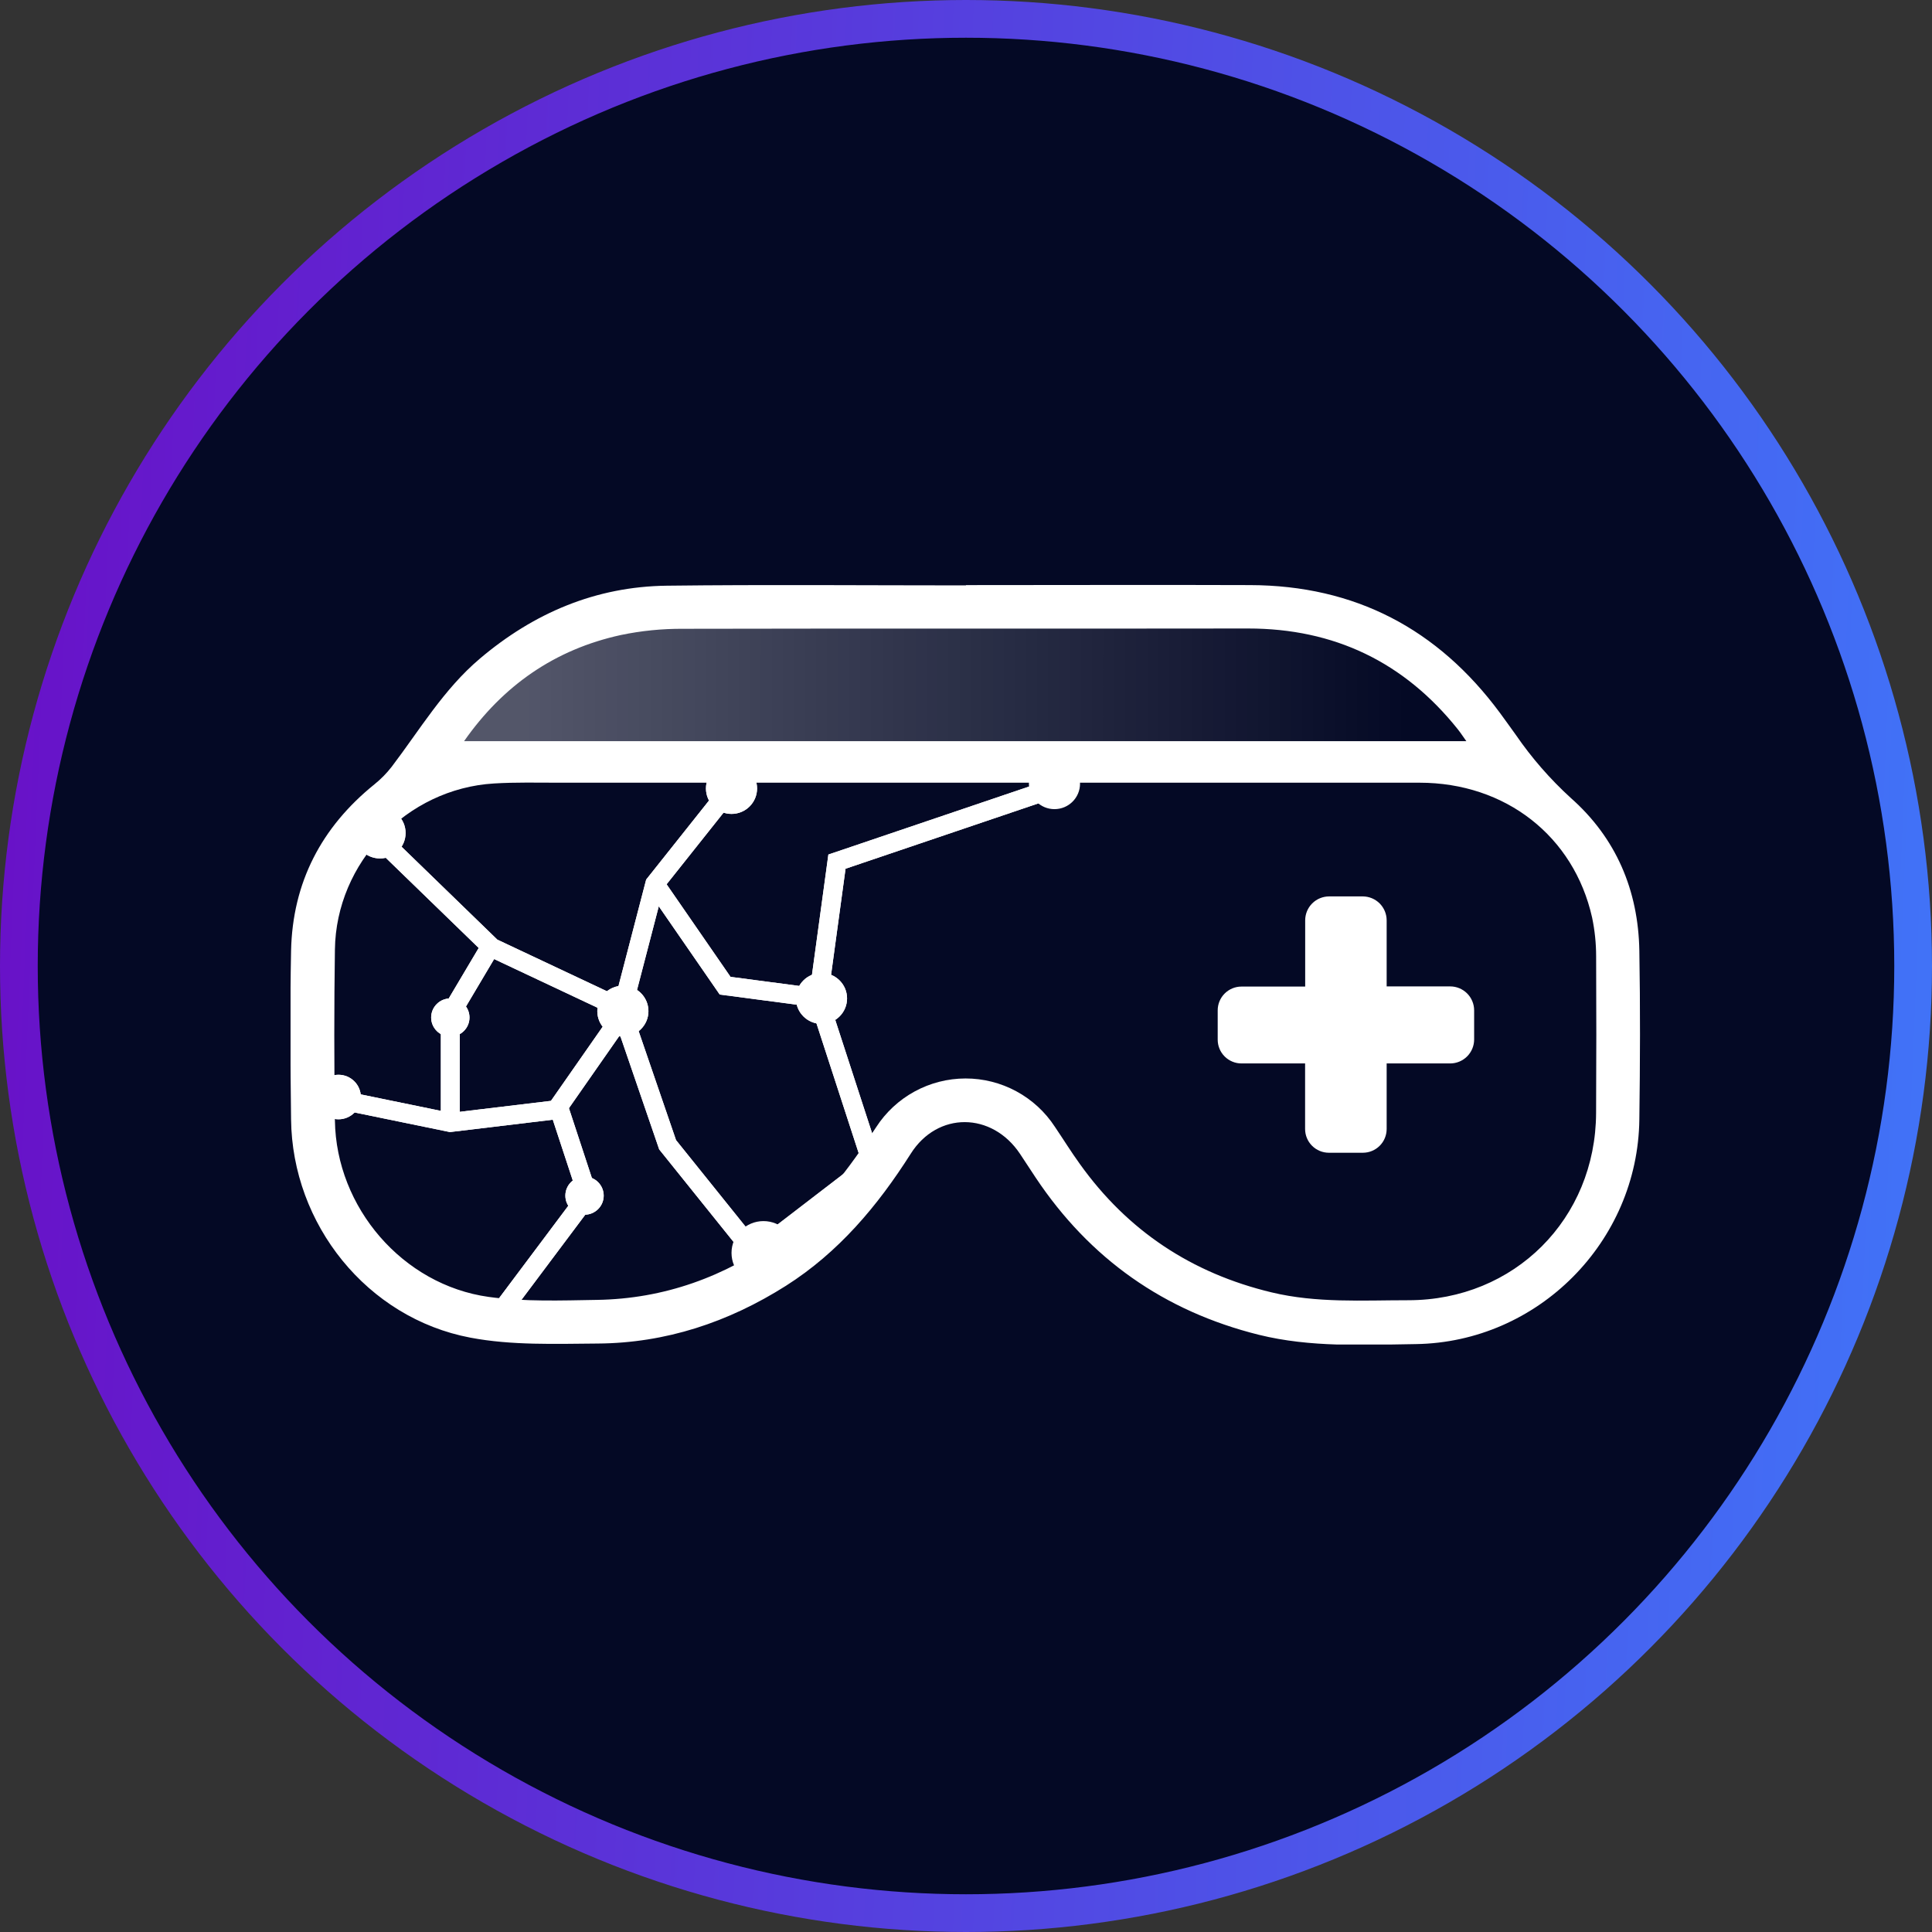 <svg width="512" height="512" viewBox="0 0 512 512" fill="none" xmlns="http://www.w3.org/2000/svg">
<rect x="0" y="0" width="512" height="512" fill="#333333" stroke="none"/>
<g clip-path="url(#clip0_333_118)">
<circle cx="256" cy="256" r="251" fill="#040925" stroke="url(#paint0_linear_333_118)" stroke-width="10"/>
<g clip-path="url(#clip1_333_118)">
<path d="M434.443 251.937C434.161 235.933 428.277 222.063 416.262 211.454C410.786 206.457 405.902 200.849 401.706 194.739C400.294 192.798 398.917 190.834 397.494 188.915C381.04 166.67 359.099 155.136 331.286 155.057C306.182 154.966 281.09 155.057 255.987 155.057V155.136C229.562 155.136 203.138 154.899 176.725 155.215C157.911 155.44 141.458 162.426 127.139 174.57C117.563 182.685 111.25 193.418 103.775 203.237C102.453 204.938 100.937 206.48 99.258 207.831C85.165 219.207 77.52 233.868 77.136 251.982C76.842 266.857 76.955 281.744 77.136 296.619C77.418 324.439 97.27 349.314 124.666 354.494C135.608 356.571 147.116 356.131 158.352 356.052C176.42 355.939 193.02 350.409 208.265 340.759C222.256 331.877 232.566 319.586 241.34 305.772C248.455 294.486 262.887 294.666 270.306 305.772C271.706 307.871 273.073 309.982 274.462 312.081C288.803 333.6 308.524 347.486 333.623 353.738C347.332 357.124 361.312 356.402 375.202 356.199C407.567 355.725 434.048 329.112 434.443 296.664C434.646 281.687 434.703 266.812 434.443 251.937ZM164.54 168.284C169.936 167.159 175.436 166.607 180.948 166.636C230.872 166.523 280.808 166.636 330.744 166.557C353.592 166.557 372.123 175.462 386.337 193.272C387.15 194.287 387.839 195.382 388.595 196.42H122.983C133.293 181.669 147.048 172.099 164.54 168.284ZM422.981 294.915C422.879 322.995 401.344 344.574 373.203 344.574C361.109 344.574 348.97 345.364 337 342.497C315.792 337.418 298.82 326.155 286.183 308.481C283.868 305.275 281.779 301.901 279.566 298.628C276.997 294.684 273.483 291.445 269.342 289.206C265.202 286.966 260.566 285.797 255.858 285.805C251.15 285.813 246.519 286.997 242.386 289.251C238.252 291.504 234.749 294.755 232.194 298.707C224.978 309.7 217.31 320.151 206.48 327.983C192.06 338.378 175.991 344.201 158.239 344.484C148.663 344.642 138.94 345.003 129.499 343.693C106.711 340.522 89.094 319.993 88.756 296.98C88.537 281.864 88.537 266.752 88.756 251.644C89.061 228.552 107.806 209.016 130.911 207.628C136.647 207.278 142.429 207.424 148.2 207.424H255.885C295.981 207.424 336.081 207.424 376.185 207.424C398.973 207.424 417.086 221.589 421.919 243.134C422.633 246.534 422.992 249.998 422.992 253.472C423.06 267.32 423.06 281.146 422.981 294.915Z" fill="white"/>
<path d="M384.304 281.823H367.478V299.203C367.475 300.87 366.811 302.467 365.633 303.645C364.454 304.823 362.855 305.487 361.188 305.49H352.154C350.487 305.487 348.889 304.823 347.71 303.645C346.531 302.467 345.867 300.87 345.864 299.203V281.823H329.004C327.333 281.823 325.73 281.159 324.549 279.978C323.367 278.797 322.703 277.195 322.703 275.525V267.749C322.703 266.079 323.367 264.477 324.549 263.296C325.73 262.115 327.333 261.451 329.004 261.451H345.887V243.901C345.887 242.219 346.555 240.606 347.745 239.416C348.936 238.227 350.55 237.558 352.233 237.558H361.132C362.815 237.558 364.429 238.227 365.619 239.416C366.809 240.606 367.478 242.219 367.478 243.901V261.406H384.304C385.99 261.406 387.607 262.075 388.8 263.267C389.992 264.459 390.662 266.075 390.662 267.76V275.502C390.653 277.182 389.979 278.789 388.788 279.974C387.596 281.158 385.984 281.823 384.304 281.823Z" fill="white"/>
<path d="M120.065 202.026C120.814 175.93 152.207 165.057 167.81 162.882C287.642 154.494 270.791 172.575 308.238 162.882C345.686 153.19 378.14 176.862 389.687 189.91V202.026H120.065Z" fill="url(#paint1_linear_333_118)" fill-opacity="0.49"/>
<path d="M202.327 340.463C207.004 340.463 210.795 336.689 210.795 332.033C210.795 327.377 207.004 323.603 202.327 323.603C197.65 323.603 193.859 327.377 193.859 332.033C193.859 336.689 197.65 340.463 202.327 340.463Z" fill="white"/>
<path d="M279.444 214.43C283.186 214.43 286.219 211.411 286.219 207.686C286.219 203.962 283.186 200.942 279.444 200.942C275.703 200.942 272.67 203.962 272.67 207.686C272.67 211.411 275.703 214.43 279.444 214.43Z" fill="white"/>
<path d="M165.067 274.708C168.809 274.708 171.842 271.688 171.842 267.964C171.842 264.239 168.809 261.219 165.067 261.219C161.326 261.219 158.293 264.239 158.293 267.964C158.293 271.688 161.326 274.708 165.067 274.708Z" fill="white"/>
<path d="M119.34 274.708C122.146 274.708 124.421 272.443 124.421 269.65C124.421 266.856 122.146 264.592 119.34 264.592C116.534 264.592 114.259 266.856 114.259 269.65C114.259 272.443 116.534 274.708 119.34 274.708Z" fill="white"/>
<path d="M89.702 296.626C92.976 296.626 95.63 293.984 95.63 290.725C95.63 287.465 92.976 284.823 89.702 284.823C86.428 284.823 83.774 287.465 83.774 290.725C83.774 293.984 86.428 296.626 89.702 296.626Z" fill="white"/>
<path d="M280.976 208.293L221.803 228.342L216.859 264.592L231.118 308.428L201.48 331.19" stroke="white" stroke-width="5.019"/>
<path d="M165.204 266.277L173.535 234.243L192.301 210.639" stroke="white" stroke-width="5.019" stroke-miterlimit="10"/>
<path d="M90.878 291.619L119.34 297.469L147.421 294.097L165.067 268.807L176.923 303.37L200.633 332.875" stroke="white" stroke-width="5.019" stroke-miterlimit="10"/>
<path d="M193.859 215.697C197.6 215.697 200.633 212.677 200.633 208.953C200.633 205.228 197.6 202.208 193.859 202.208C190.117 202.208 187.084 205.228 187.084 208.953C187.084 212.677 190.117 215.697 193.859 215.697Z" fill="white"/>
<path d="M100.71 227.499C104.452 227.499 107.485 224.48 107.485 220.755C107.485 217.031 104.452 214.011 100.71 214.011C96.969 214.011 93.936 217.031 93.936 220.755C93.936 224.48 96.969 227.499 100.71 227.499Z" fill="white"/>
<path d="M217.706 271.336C221.447 271.336 224.48 268.316 224.48 264.592C224.48 260.867 221.447 257.848 217.706 257.848C213.964 257.848 210.931 260.867 210.931 264.592C210.931 268.316 213.964 271.336 217.706 271.336Z" fill="white"/>
<path d="M154.906 321.917C157.712 321.917 159.987 319.652 159.987 316.859C159.987 314.065 157.712 311.801 154.906 311.801C152.1 311.801 149.825 314.065 149.825 316.859C149.825 319.652 152.1 321.917 154.906 321.917Z" fill="white"/>
<path d="M164.357 267.12L130.348 251.103L97.323 219.069" stroke="white" stroke-width="5.019"/>
<path d="M173.535 234.243L192.165 261.219L217.706 264.591" stroke="white" stroke-width="5.019"/>
<path d="M148.268 294.097L155.752 316.859L130.485 350.579" stroke="white" stroke-width="5.019"/>
<path d="M130.349 250.26L119.34 268.807V294.94" stroke="white" stroke-width="5.019"/>
<path d="M165.067 274.708C168.809 274.708 171.842 271.688 171.842 267.964C171.842 264.239 168.809 261.219 165.067 261.219C161.326 261.219 158.293 264.239 158.293 267.964C158.293 271.688 161.326 274.708 165.067 274.708Z" fill="white"/>
<path d="M119.34 274.708C122.146 274.708 124.421 272.443 124.421 269.65C124.421 266.856 122.146 264.592 119.34 264.592C116.534 264.592 114.259 266.856 114.259 269.65C114.259 272.443 116.534 274.708 119.34 274.708Z" fill="white"/>
<path d="M89.702 296.626C92.976 296.626 95.63 293.984 95.63 290.725C95.63 287.465 92.976 284.823 89.702 284.823C86.428 284.823 83.774 287.465 83.774 290.725C83.774 293.984 86.428 296.626 89.702 296.626Z" fill="white"/>
<path d="M280.976 208.293L221.803 228.342L216.859 264.592L231.118 308.428L201.48 331.19" stroke="white" stroke-width="5.019"/>
<path d="M165.204 266.277L173.535 234.243L192.301 210.639" stroke="white" stroke-width="5.019" stroke-miterlimit="10"/>
<path d="M90.878 291.619L119.34 297.469L147.421 294.097L165.067 268.807L176.923 303.37L200.633 332.875" stroke="white" stroke-width="5.019" stroke-miterlimit="10"/>
<path d="M193.859 215.697C197.6 215.697 200.633 212.677 200.633 208.953C200.633 205.228 197.6 202.208 193.859 202.208C190.117 202.208 187.084 205.228 187.084 208.953C187.084 212.677 190.117 215.697 193.859 215.697Z" fill="white"/>
<path d="M100.71 227.499C104.452 227.499 107.485 224.48 107.485 220.755C107.485 217.031 104.452 214.011 100.71 214.011C96.969 214.011 93.936 217.031 93.936 220.755C93.936 224.48 96.969 227.499 100.71 227.499Z" fill="white"/>
<path d="M217.706 271.336C221.447 271.336 224.48 268.316 224.48 264.592C224.48 260.867 221.447 257.848 217.706 257.848C213.964 257.848 210.931 260.867 210.931 264.592C210.931 268.316 213.964 271.336 217.706 271.336Z" fill="white"/>
<path d="M154.906 321.917C157.712 321.917 159.987 319.652 159.987 316.859C159.987 314.065 157.712 311.801 154.906 311.801C152.1 311.801 149.825 314.065 149.825 316.859C149.825 319.652 152.1 321.917 154.906 321.917Z" fill="white"/>
<path d="M164.357 267.12L130.348 251.103L97.323 219.069" stroke="white" stroke-width="5.019"/>
<path d="M173.535 234.243L192.165 261.219L217.706 264.591" stroke="white" stroke-width="5.019"/>
<path d="M148.268 294.097L155.752 316.859L130.485 350.579" stroke="white" stroke-width="5.019"/>
<path d="M130.349 250.26L119.34 268.807V294.94" stroke="white" stroke-width="5.019"/>
</g>
</g>
<defs>
<linearGradient id="paint0_linear_333_118" x1="-1.81246e-07" y1="256" x2="594.667" y2="280.983" gradientUnits="userSpaceOnUse">
<stop stop-color="#6812C8"/>
<stop offset="1" stop-color="#3A82FF"/>
</linearGradient>
<linearGradient id="paint1_linear_333_118" x1="138.788" y1="181.522" x2="372.835" y2="181.522" gradientUnits="userSpaceOnUse">
<stop stop-color="white" stop-opacity="0.64"/>
<stop offset="1" stop-color="white" stop-opacity="0"/>
</linearGradient>
<clipPath id="clip0_333_118">
<rect width="512" height="512" fill="white"/>
</clipPath>
<clipPath id="clip1_333_118">
<rect width="357.624" height="201.311" fill="white" transform="translate(77 155)"/>
</clipPath>
</defs>
</svg>
